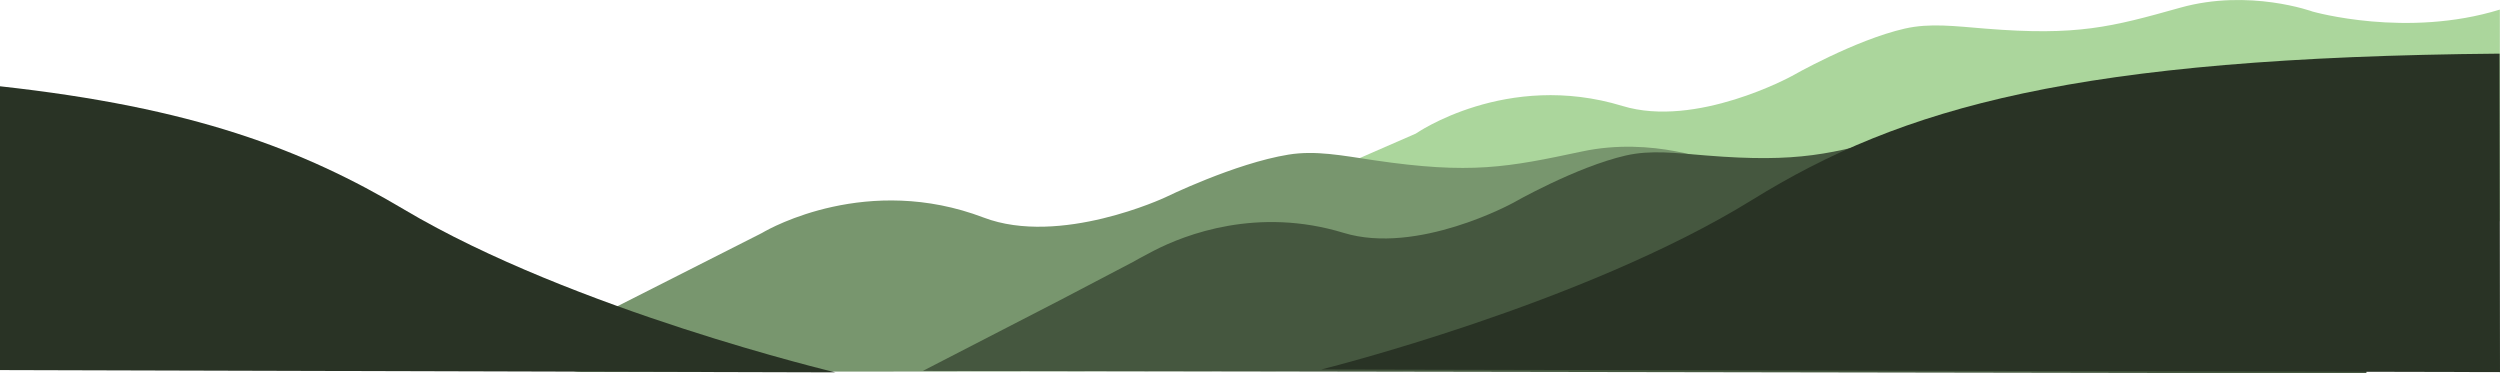 <?xml version="1.0" encoding="UTF-8"?>
<svg id="Layer_2" data-name="Layer 2" xmlns="http://www.w3.org/2000/svg" viewBox="0 0 370.6 55.34">
  <defs>
    <style>
      .cls-1 {
        fill: #abd69c;
      }

      .cls-2 {
        fill: #45573f;
      }

      .cls-3 {
        fill: #293325;
      }

      .cls-4 {
        fill: #78966e;
      }
    </style>
  </defs>
  <g id="Artwork">
    <path class="cls-1" d="m342.87,1.73s-9.44-3.46-19.67-.59c-10.23,2.87-15.25,4.21-28.92,3.1-4.49-.36-8.2-.85-11.92,0-7.4,1.69-16.77,7.05-16.77,7.05,0,0-14.16,7.75-25.07,4.42-17.22-5.26-30.65,4.1-30.65,4.1l-37.54,16.36,198.25-3.37V1.42c-13.8,4.27-27.7.31-27.7.31Z"/>
    <path class="cls-4" d="m307.85,29.1c0-1.4-.9-2.63-2.22-3.08-3.35-1.13-10.42-2.63-20.45-.1-14.34,3.62-28.34-.97-29.72-1.44-.07-.02-.14-.05-.21-.08-1.03-.44-10.3-4.17-20.71-1.95-11.05,2.35-16.48,3.43-30.89,1.3-4.73-.7-8.63-1.48-12.64-.83-7.97,1.29-18.3,6.35-18.3,6.35,0,0-15.58,7.29-26.9,2.98-17.15-6.53-31.58,1.54-32.72,2.21-.06.03-.11.06-.16.09l-28.42,14.4c-3.08,1.56-1.95,6.22,1.51,6.18l219.63-.23c1.8-.02,2.34-3.51,2.33-5.31l-.13-20.49Z"/>
    <path class="cls-2" d="m350.98,19.66s-8.09-3.82-21.34.44c-13.94,4.48-28.11.44-28.11.44,0,0-9.44-3.46-19.67-.59-10.23,2.87-15.25,4.21-28.92,3.1-4.49-.36-8.2-.85-11.92,0-7.4,1.69-16.77,7.05-16.77,7.05,0,0-14.16,7.75-25.07,4.42-12.78-3.9-23.47.24-28.13,2.64-1.62.83-3.11,1.68-3.11,1.68l-10.9,5.71-20.23,10.43,213.99.37.2-35.68Z"/>
    <path class="cls-3" d="m59.93,31.07C44.79,22.09,28.6,15.94,0,12.79v42.07l123.84.34s-38.81-9.23-63.92-24.13Z"/>
    <path class="cls-3" d="m195.85,54.77l174.75.39-.06-47.21c-62.85.55-88.57,7.93-110.8,21.68-25.09,15.51-63.88,25.14-63.88,25.14Z"/>
  </g>
</svg>